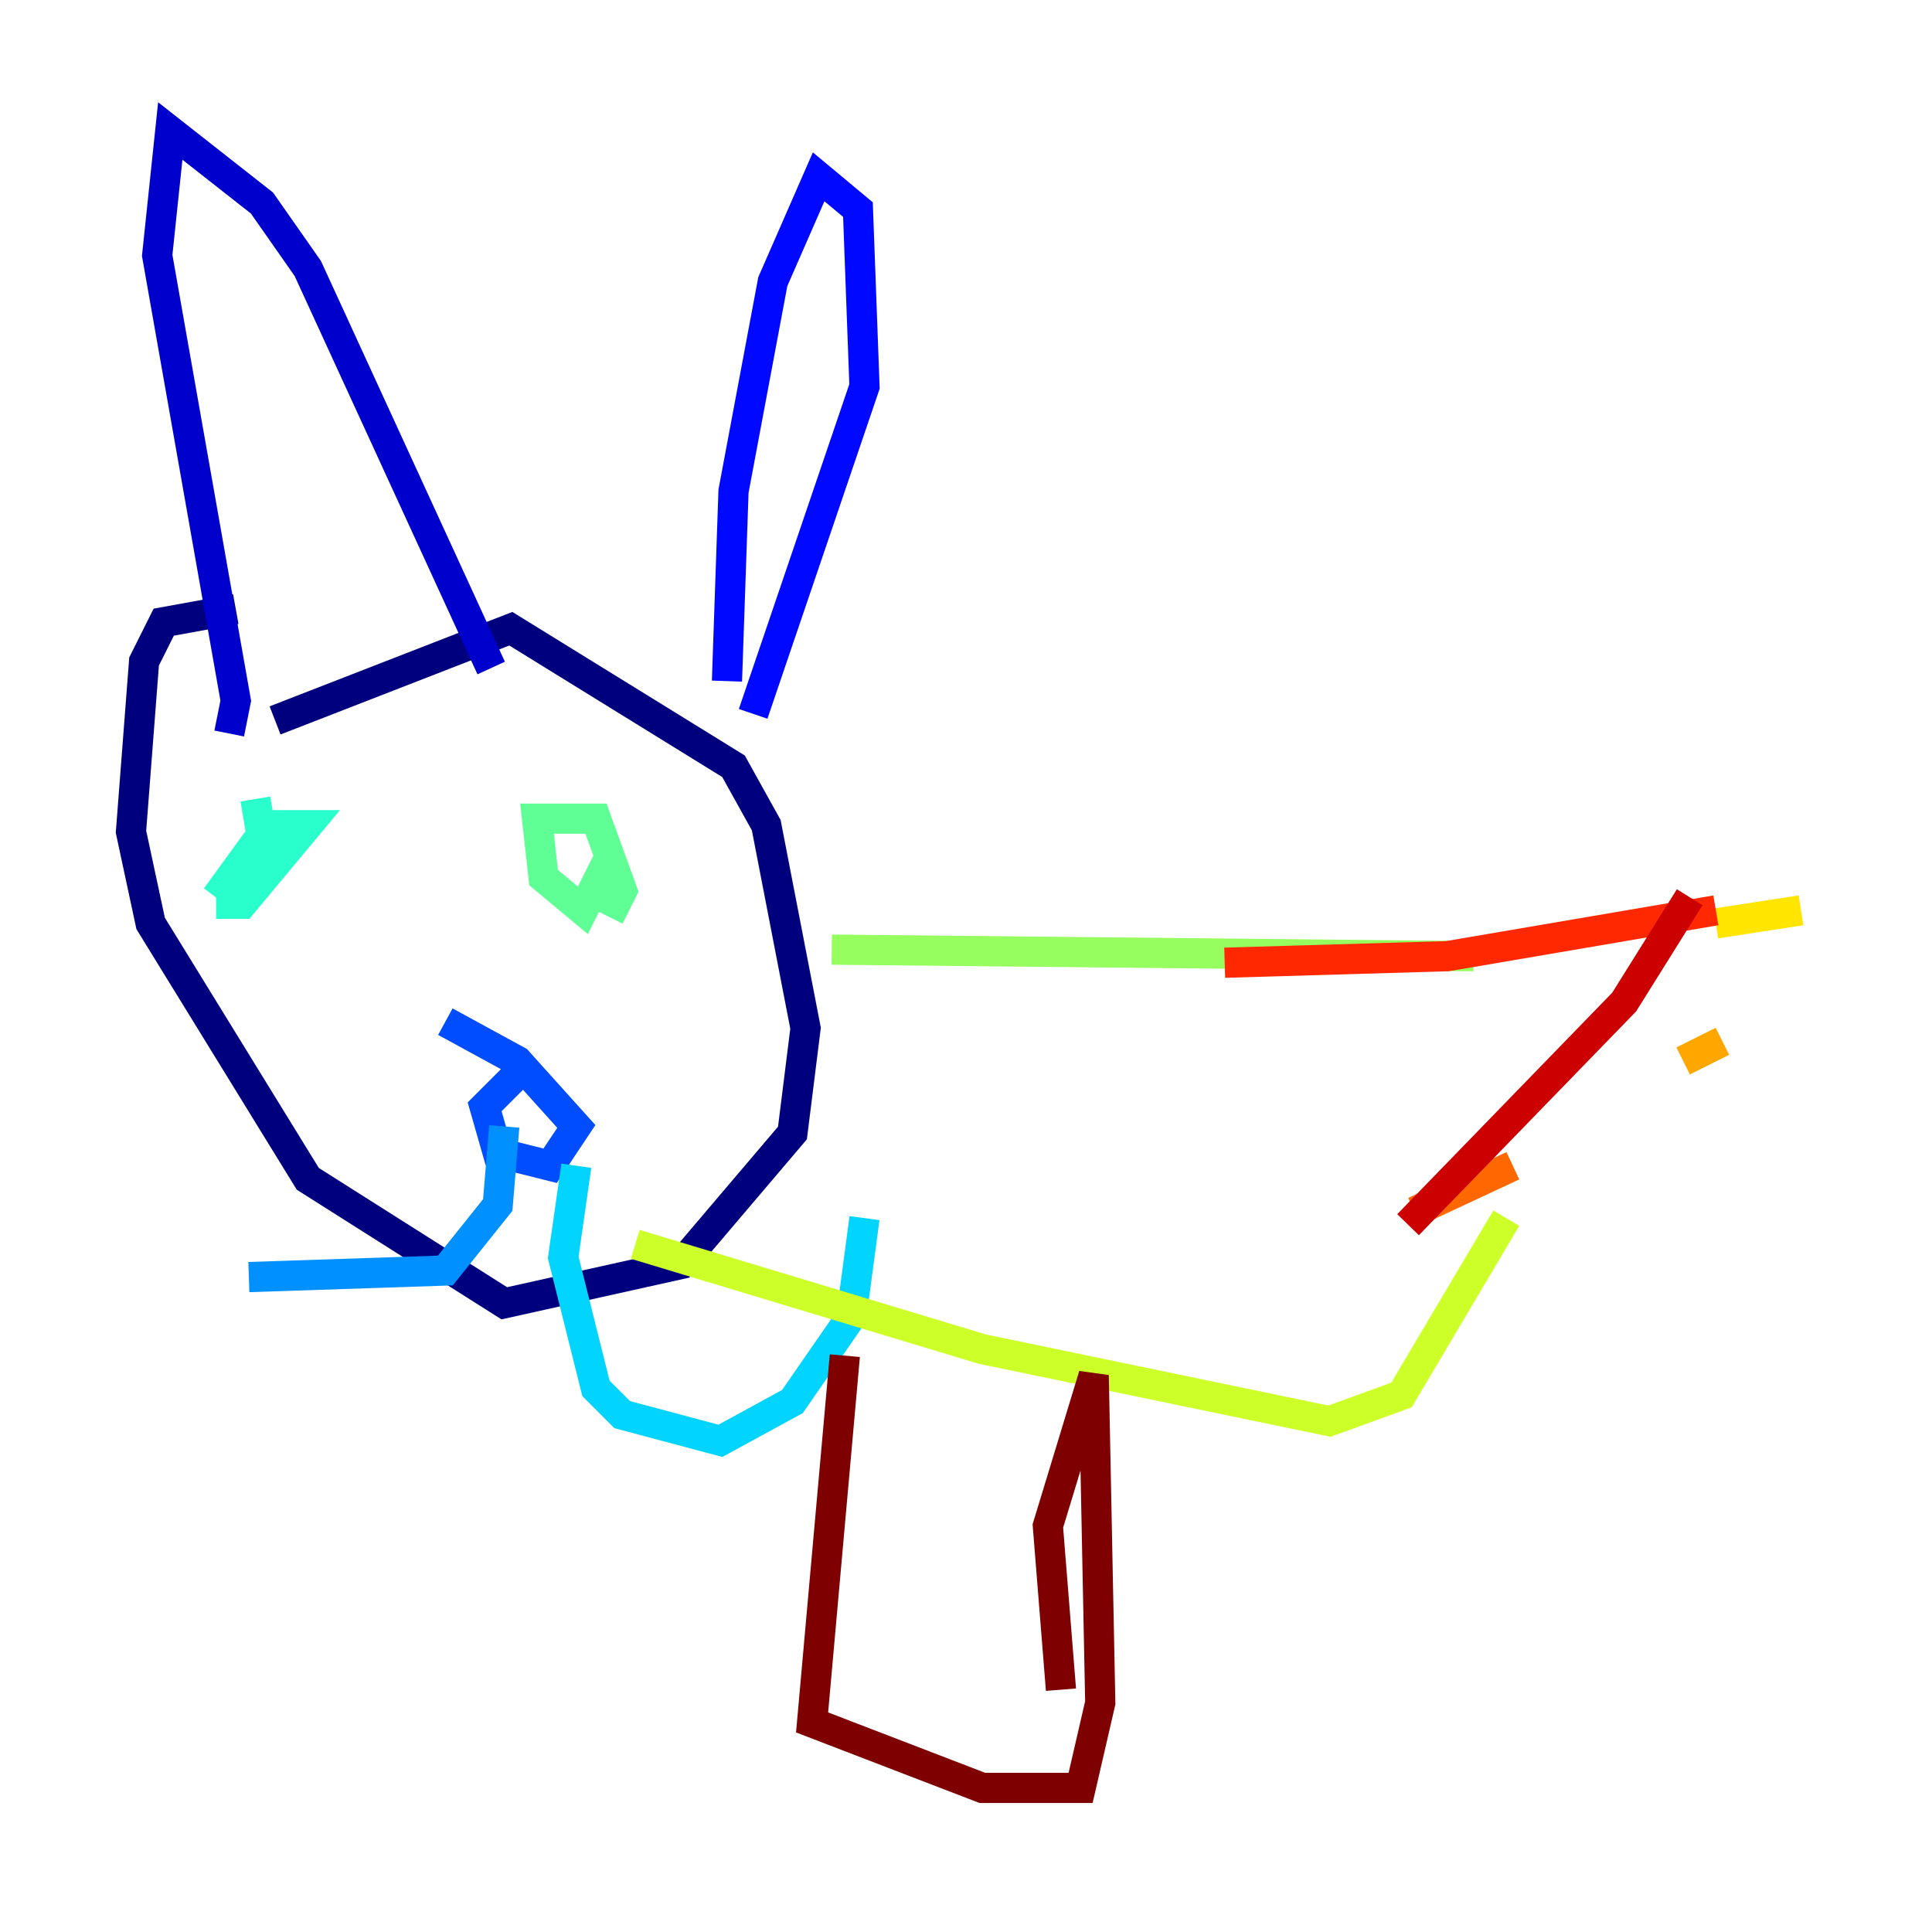 <?xml version="1.0" encoding="utf-8" ?>
<svg baseProfile="tiny" height="128" version="1.2" viewBox="0,0,128,128" width="128" xmlns="http://www.w3.org/2000/svg" xmlns:ev="http://www.w3.org/2001/xml-events" xmlns:xlink="http://www.w3.org/1999/xlink"><defs /><polyline fill="none" points="18.224,47.729 33.844,41.654 48.597,50.766 50.766,54.671 53.37,68.122 52.502,75.064 45.125,83.742 33.41,86.346 20.393,78.102 9.98,61.18 8.678,55.105 9.546,43.824 10.848,41.22 15.62,40.352" stroke="#00007f" stroke-width="2" /><polyline fill="none" points="15.186,48.597 15.62,46.427 10.414,16.922 11.281,8.678 17.356,13.451 20.393,17.79 32.542,44.258" stroke="#0000cc" stroke-width="2" /><polyline fill="none" points="48.163,45.125 48.597,32.542 51.2,18.658 54.237,11.715 56.841,13.885 57.275,25.6 49.898,47.295" stroke="#0008ff" stroke-width="2" /><polyline fill="none" points="29.505,67.688 34.278,70.291 38.183,74.63 36.447,77.234 32.976,76.366 32.108,73.329 34.278,71.159" stroke="#004cff" stroke-width="2" /><polyline fill="none" points="33.41,74.63 32.976,79.837 29.505,84.176 16.488,84.61" stroke="#0090ff" stroke-width="2" /><polyline fill="none" points="38.183,77.234 37.315,83.308 39.485,91.986 41.22,93.722 47.729,95.458 52.502,92.854 56.407,87.214 57.275,80.705" stroke="#00d4ff" stroke-width="2" /><polyline fill="none" points="16.922,52.936 17.356,55.539 14.319,59.444 17.79,54.671 20.393,54.671 16.054,59.878 14.319,59.878" stroke="#29ffcd" stroke-width="2" /><polyline fill="none" points="40.352,56.841 38.617,60.312 36.014,58.142 35.58,54.237 39.485,54.237 41.22,59.01 40.352,60.746" stroke="#5fff96" stroke-width="2" /><polyline fill="none" points="55.105,62.915 97.627,63.349" stroke="#96ff5f" stroke-width="2" /><polyline fill="none" points="99.797,80.705 92.854,92.42 88.081,94.156 65.085,89.383 42.088,82.441" stroke="#cdff29" stroke-width="2" /><polyline fill="none" points="113.681,61.18 119.322,60.312" stroke="#ffe500" stroke-width="2" /><polyline fill="none" points="114.115,68.99 111.512,70.291" stroke="#ffa600" stroke-width="2" /><polyline fill="none" points="100.231,77.234 93.722,80.271" stroke="#ff6700" stroke-width="2" /><polyline fill="none" points="113.681,60.312 95.891,63.349 81.139,63.783" stroke="#ff2800" stroke-width="2" /><polyline fill="none" points="111.946,59.444 107.607,66.386 93.288,81.139" stroke="#cc0000" stroke-width="2" /><polyline fill="none" points="55.973,89.817 53.803,114.115 65.085,118.454 71.593,118.454 72.895,112.814 72.461,91.119 69.424,101.098 70.291,111.946" stroke="#7f0000" stroke-width="2" /></svg>